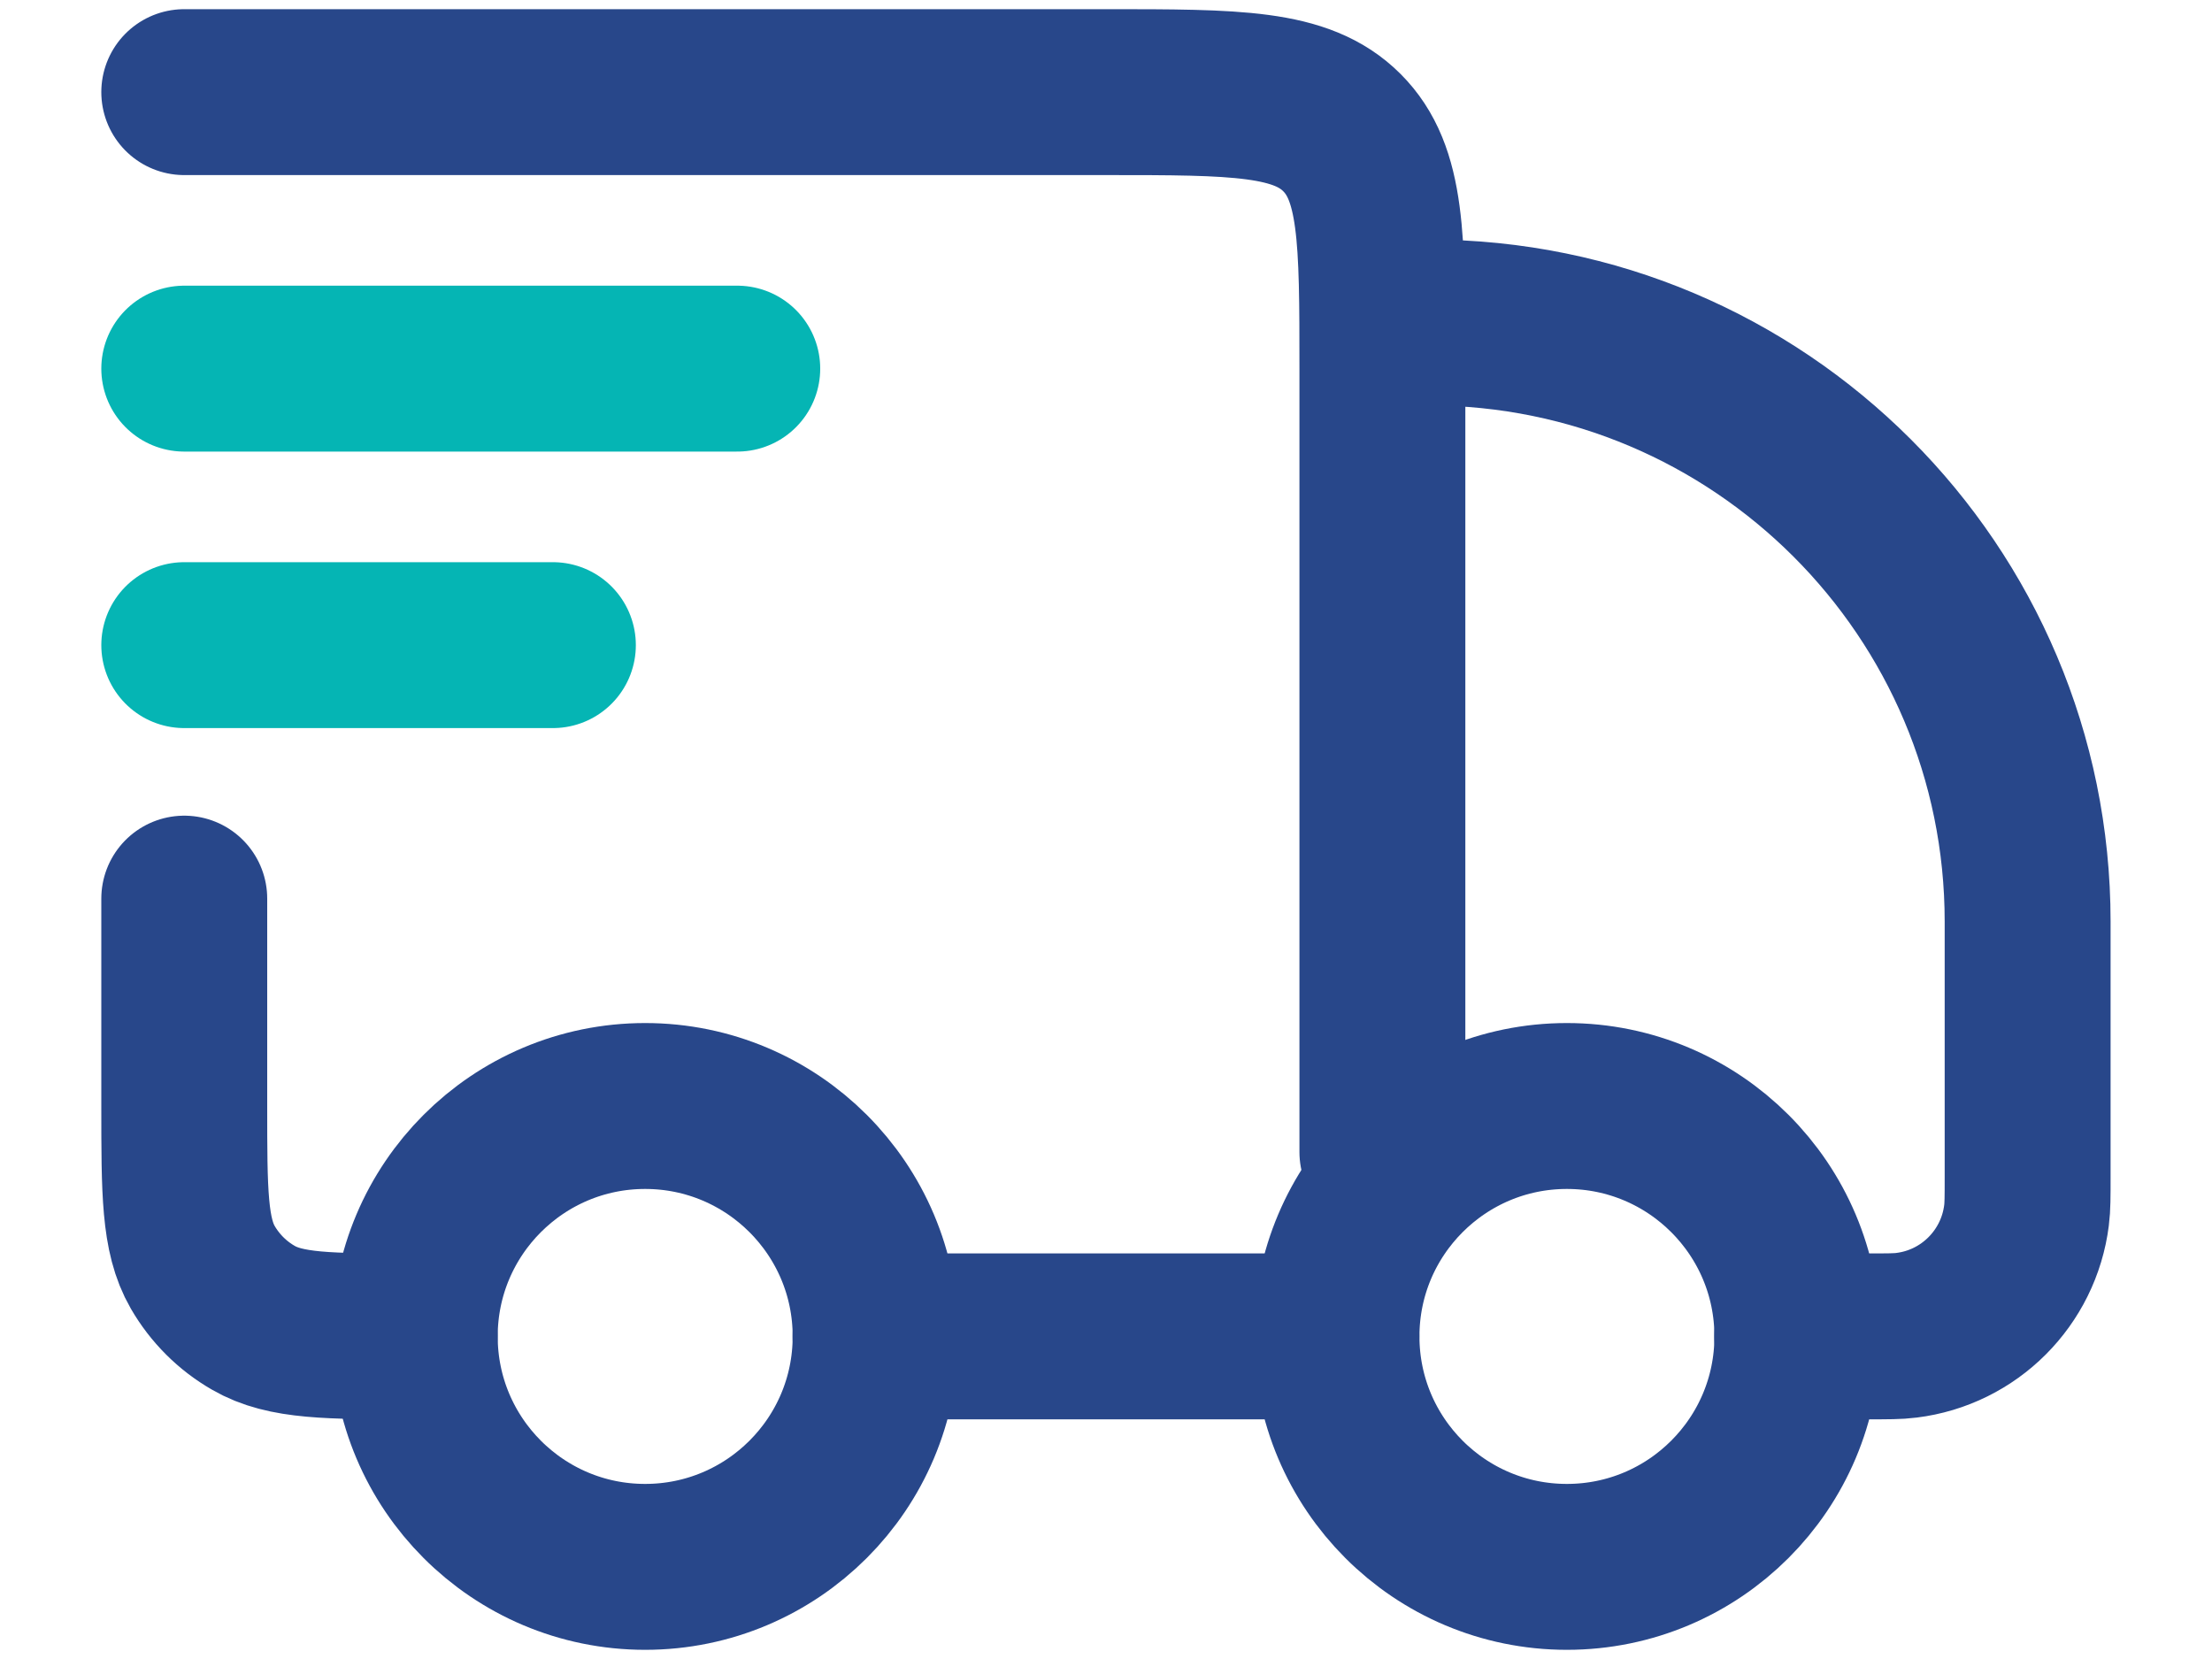<svg fill="none" height="15" viewBox="0 0 20 15" width="20" xmlns="http://www.w3.org/2000/svg">
  <path
    d="M16.251 12.083C16.251 13.234 15.318 14.167 14.167 14.167C13.017 14.167 12.084 13.234 12.084 12.083C12.084 10.933 13.017 10 14.167 10C15.318 10 16.251 10.933 16.251 12.083Z"
    stroke="#28478A" stroke-width="1.5"/>
  <path
    d="M7.917 12.083C7.917 13.234 6.984 14.167 5.833 14.167C4.683 14.167 3.75 13.234 3.75 12.083C3.75 10.933 4.683 10 5.833 10C6.984 10 7.917 10.933 7.917 12.083Z"
    stroke="#28478A" stroke-width="1.5"/>
  <path
    d="M12.083 12.083H7.916M16.249 12.083H16.885C17.069 12.083 17.16 12.083 17.237 12.073C17.805 12.003 18.252 11.555 18.323 10.988C18.333 10.911 18.333 10.819 18.333 10.636V8.333C18.333 5.341 15.908 2.916 12.916 2.916M1.666 0.833H9.999C11.178 0.833 11.767 0.833 12.133 1.199C12.499 1.565 12.499 2.155 12.499 3.333V10.416M1.666 8.125V10C1.666 10.778 1.666 11.168 1.833 11.458C1.943 11.648 2.101 11.806 2.291 11.915C2.581 12.083 2.97 12.083 3.749 12.083"
    stroke="#28478A" stroke-linecap="round" stroke-linejoin="round" stroke-width="1.5"/>
  <path d="M1.666 3.333H6.666M1.666 5.833H4.999" stroke="#05B5B4" stroke-linecap="round" stroke-linejoin="round"
        stroke-width="1.5"/>
</svg>

